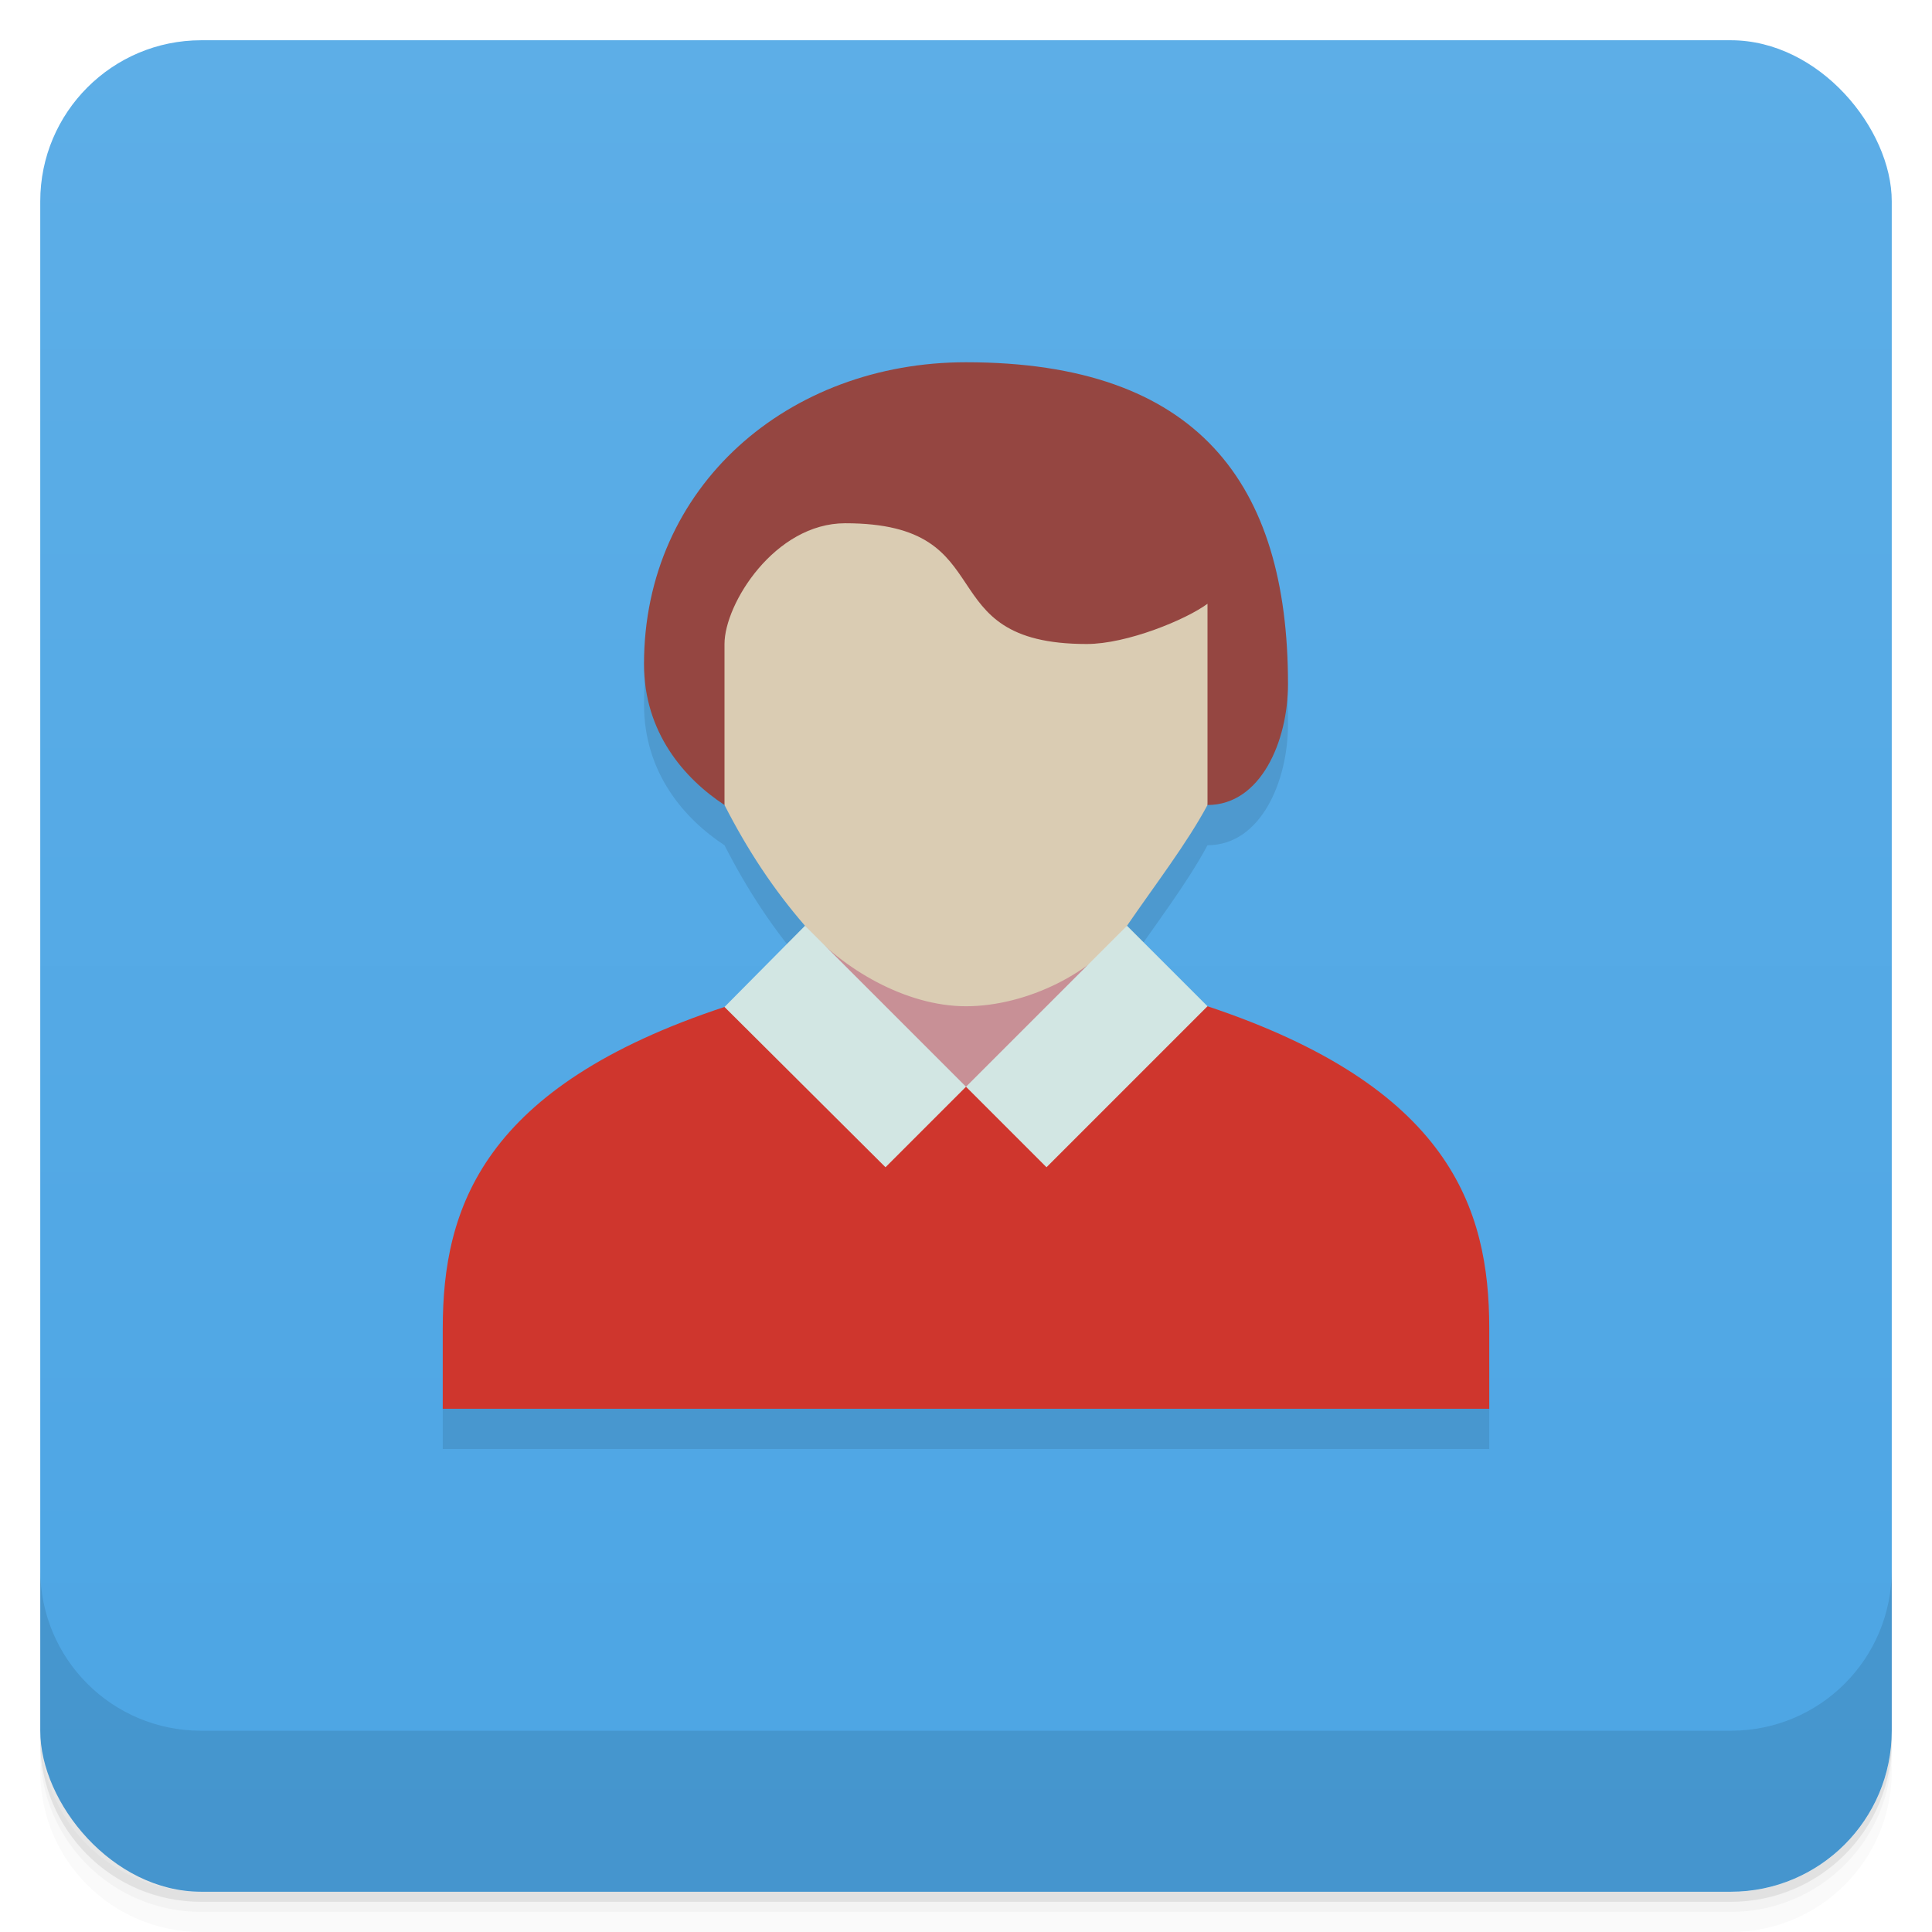 <svg version="1.1" viewBox="0 0 48 48" xmlns="http://www.w3.org/2000/svg">
 <defs>
  <linearGradient id="bg" x2="0" y1="1" y2="47" gradientUnits="userSpaceOnUse">
   <stop style="stop-color:#5daee7" offset="0"/>
   <stop style="stop-color:#4ca5e4" offset="1"/>
  </linearGradient>
 </defs>
 <path d="m1 43v0.25c0 2.216 1.784 4 4 4h38c2.216 0 4-1.784 4-4v-0.25c0 2.216-1.784 4-4 4h-38c-2.216 0-4-1.784-4-4zm0 0.5v0.5c0 2.216 1.784 4 4 4h38c2.216 0 4-1.784 4-4v-0.5c0 2.216-1.784 4-4 4h-38c-2.216 0-4-1.784-4-4z" style="opacity:.02"/>
 <path d="m1 43.25v0.25c0 2.216 1.784 4 4 4h38c2.216 0 4-1.784 4-4v-0.25c0 2.216-1.784 4-4 4h-38c-2.216 0-4-1.784-4-4z" style="opacity:.05"/>
 <path d="m1 43v0.25c0 2.216 1.784 4 4 4h38c2.216 0 4-1.784 4-4v-0.25c0 2.216-1.784 4-4 4h-38c-2.216 0-4-1.784-4-4z" style="opacity:.1"/>
 <rect x="1" y="1" width="46" height="46" rx="4" style="fill:url(#bg)"/>
 <path d="m1 39v4c0 2.216 1.784 4 4 4h38c2.216 0 4-1.784 4-4v-4c0 2.216-1.784 4-4 4h-38c-2.216 0-4-1.784-4-4z" style="opacity:.1"/>
 <path d="m24 10c-4.418 0-8 3.082-8 7.5 0 1.698 1 2.844 2 3.5 0.571 1.119 1.222 2.104 2 3l-2 2.018c-6 1.983-7 4.982-7 7.982v2h26v-2c0-3-1-6-7-8l-2-2c0.69-1.007 1.493-2.05 2-3 1.328 0 1.999-1.595 2-3 2e-3 -5-2.251-8-8-8z" style="opacity:.1"/>
 <path d="m11 35h26v-2c0-3-1-6-7-8l-12 0.017c-6 1.983-7 4.983-7 7.983" style="fill:#cf362d"/>
 <rect x="20" y="23" width="8" height="4" style="fill:#c89096;paint-order:normal"/>
 <path d="m24 10-5 2-2 5 1 3c0.571 1.119 1.222 2.104 2 3 0.927 1.068 2.5 2 4 2s3.2-0.833 4-2c0.69-1.007 1.493-2.05 2-3l1-5-2-2z" style="fill:#daccb3;paint-order:normal"/>
 <path d="m24 9c-4.418 0-8 3.082-8 7.5 0 1.698 1 2.844 2 3.5v-4c0-1 1.251-3 3-3 4 0 2 3 6 3 1 0 2.469-0.606 3-1v5c1.328 0 1.999-1.595 2-3 2e-3 -5-2.251-8-8-8z" style="fill:#954641;paint-order:normal"/>
 <path d="m20 23-2 2.018 4 3.982 2-2zm4 4 2 2 4-4-2-2z" style="fill:#d2e6e3"/>
</svg>
